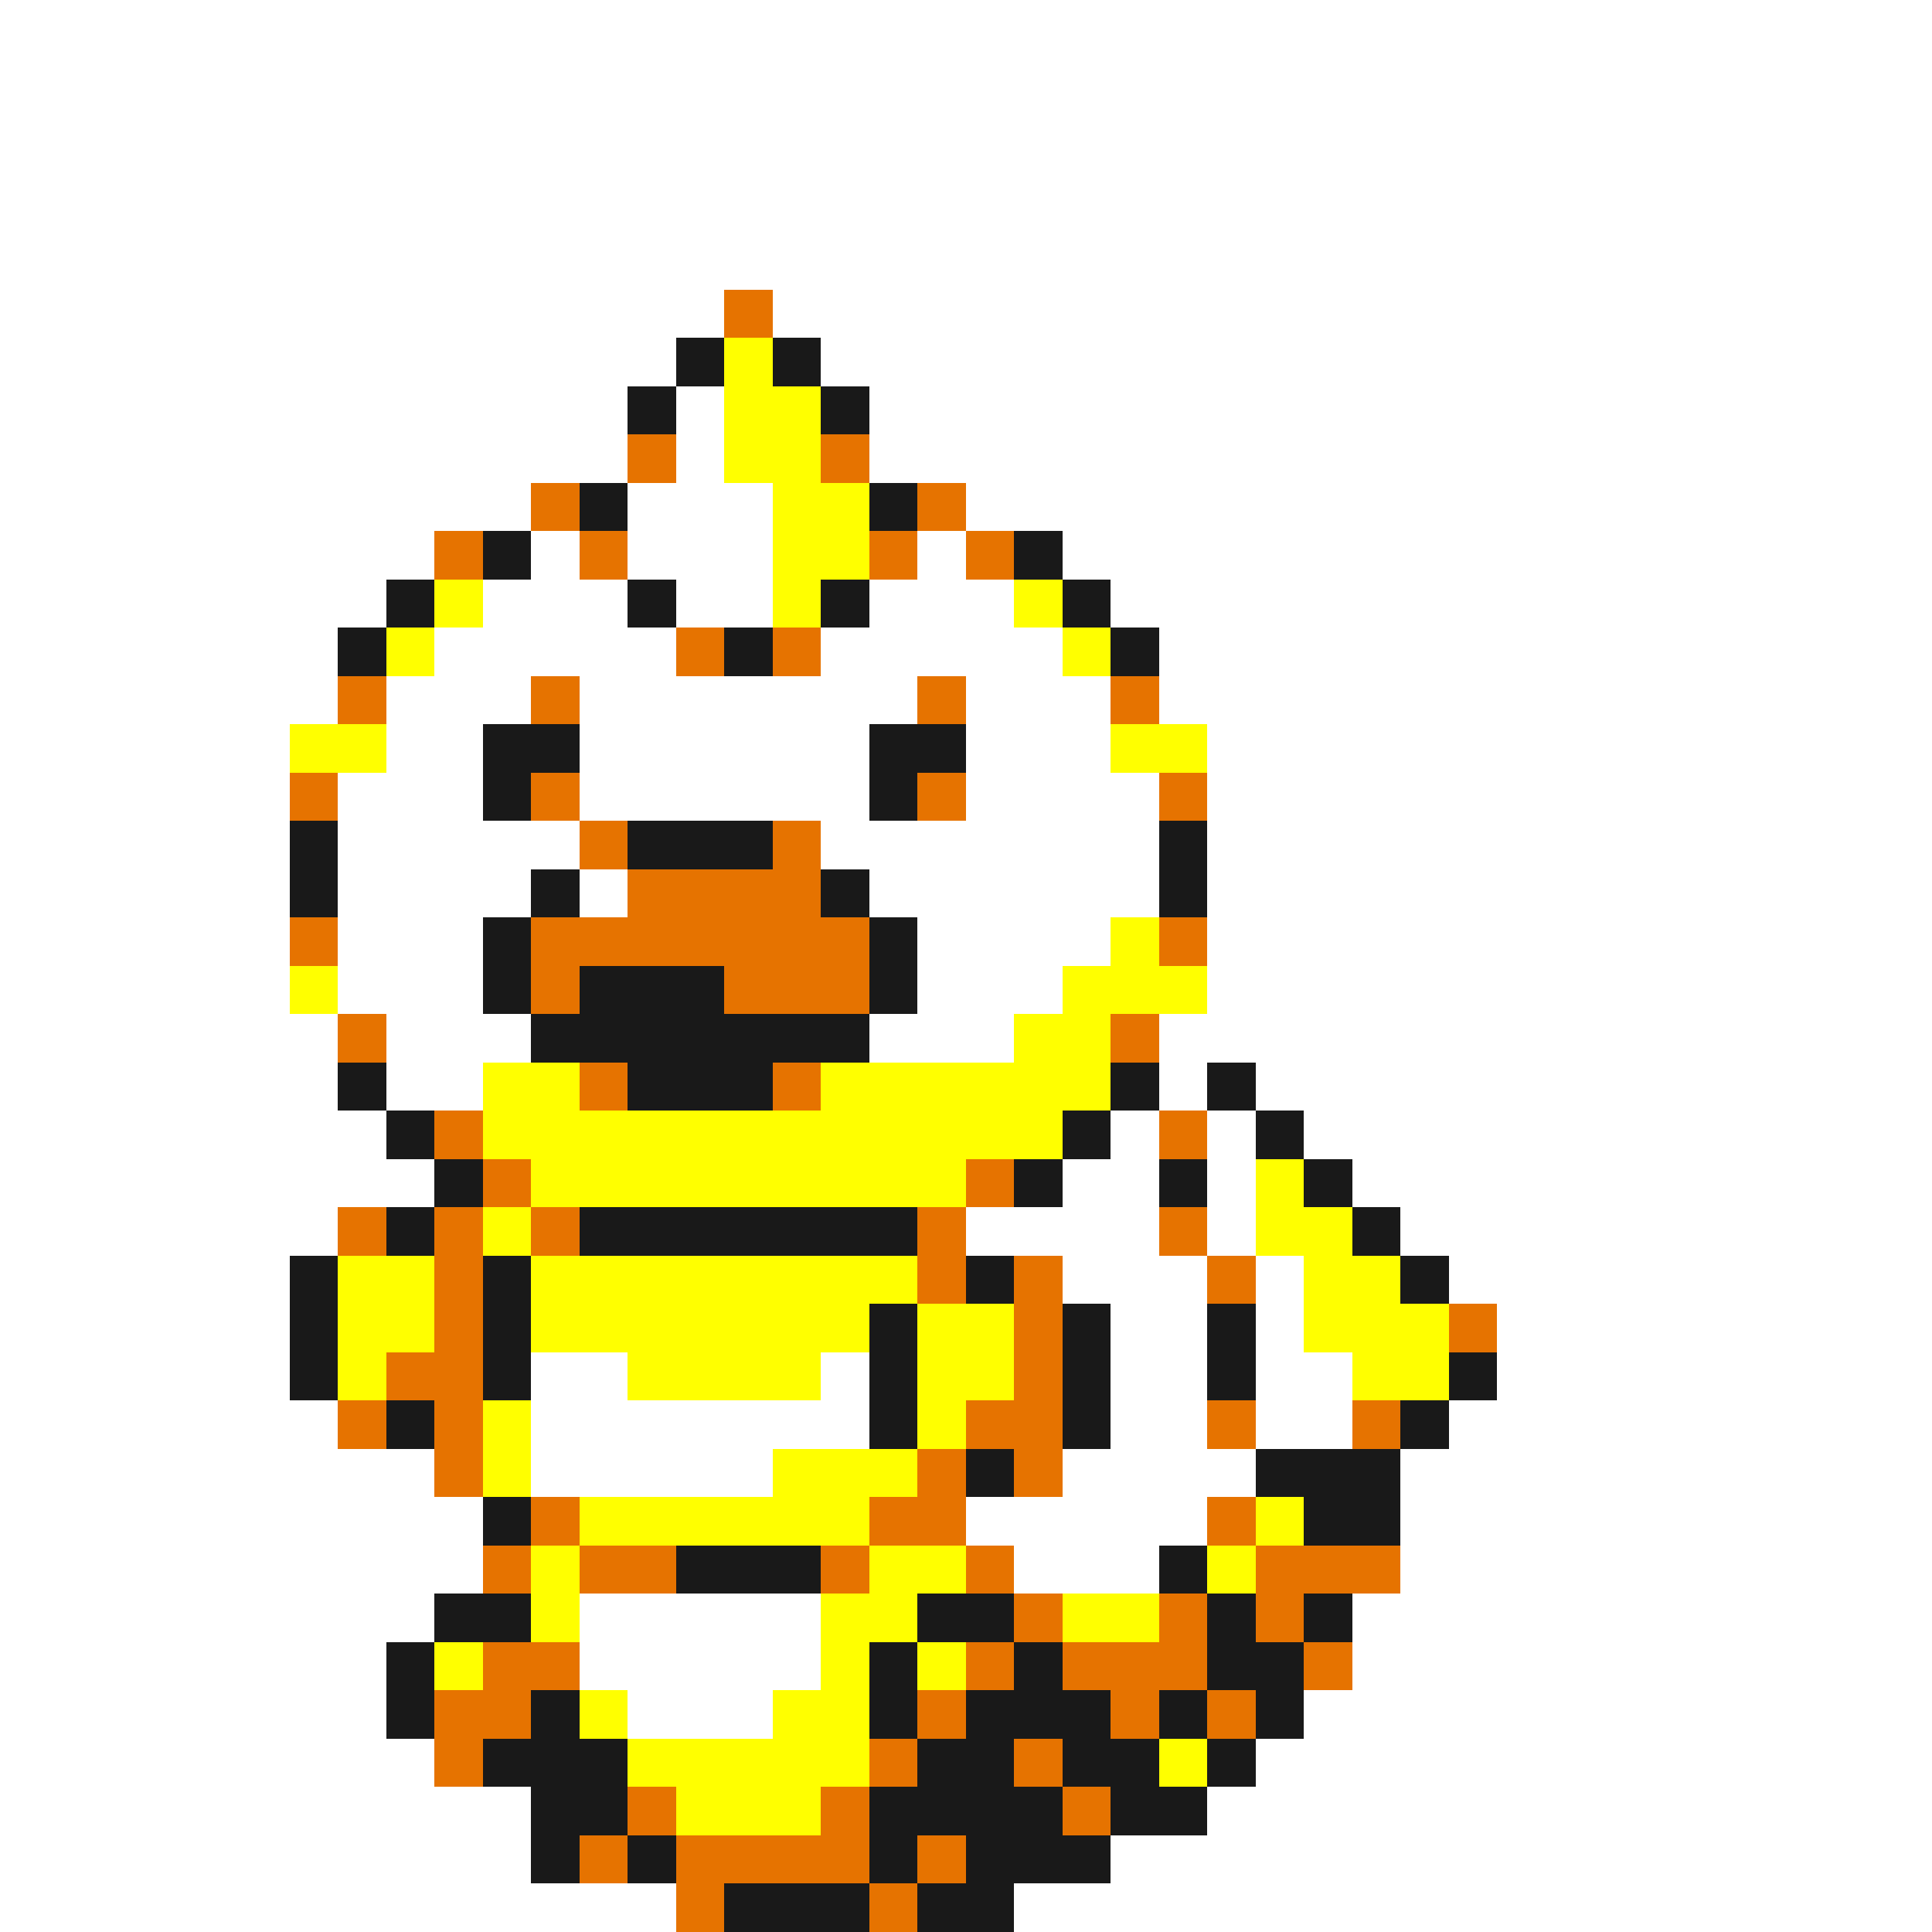 <svg xmlns="http://www.w3.org/2000/svg" viewBox="0 -0.5 40 40" shape-rendering="crispEdges">
<rect x="0" y="-0.5" width="40" height="40" fill="#333333" stroke="none"/>
<path stroke="#ffffff" d="M0 0h40M0 1h40M0 2h40M0 3h40M0 4h40M0 5h40M0 6h15M16 6h24M0 7h14M17 7h23M0 8h13M14 8h1M18 8h22M0 9h13M14 9h1M18 9h22M0 10h11M13 10h3M20 10h20M0 11h9M11 11h1M13 11h3M19 11h1M22 11h18M0 12h8M10 12h3M14 12h2M18 12h3M23 12h17M0 13h7M9 13h5M17 13h5M24 13h16M0 14h7M8 14h3M12 14h7M20 14h3M24 14h16M0 15h6M8 15h2M12 15h6M20 15h3M25 15h15M0 16h6M7 16h3M12 16h6M20 16h4M25 16h15M0 17h6M7 17h5M17 17h7M25 17h15M0 18h6M7 18h4M12 18h1M18 18h6M25 18h15M0 19h6M7 19h3M19 19h4M25 19h15M0 20h6M7 20h3M19 20h3M25 20h15M0 21h7M8 21h3M18 21h3M24 21h16M0 22h7M8 22h2M24 22h1M26 22h14M0 23h8M23 23h1M25 23h1M27 23h13M0 24h9M22 24h2M25 24h1M28 24h12M0 25h7M20 25h4M25 25h1M29 25h11M0 26h6M22 26h3M26 26h1M30 26h10M0 27h6M23 27h2M26 27h1M31 27h9M0 28h6M11 28h2M17 28h1M23 28h2M26 28h2M31 28h9M0 29h7M11 29h7M23 29h2M26 29h2M30 29h10M0 30h9M11 30h5M22 30h4M29 30h11M0 31h10M20 31h5M29 31h11M0 32h10M21 32h3M29 32h11M0 33h9M12 33h5M28 33h12M0 34h8M12 34h5M28 34h12M0 35h8M13 35h3M27 35h13M0 36h9M26 36h14M0 37h11M25 37h15M0 38h11M23 38h17M0 39h14M21 39h19" />
<path stroke="#e67300" d="M15 6h1M13 9h1M17 9h1M11 10h1M19 10h1M9 11h1M12 11h1M18 11h1M20 11h1M14 13h1M16 13h1M7 14h1M11 14h1M19 14h1M23 14h1M6 16h1M11 16h1M19 16h1M24 16h1M12 17h1M16 17h1M13 18h4M6 19h1M11 19h7M24 19h1M11 20h1M15 20h3M7 21h1M23 21h1M12 22h1M16 22h1M9 23h1M24 23h1M10 24h1M20 24h1M7 25h1M9 25h1M11 25h1M19 25h1M24 25h1M9 26h1M19 26h1M21 26h1M25 26h1M9 27h1M21 27h1M30 27h1M8 28h2M21 28h1M7 29h1M9 29h1M20 29h2M25 29h1M28 29h1M9 30h1M19 30h1M21 30h1M11 31h1M18 31h2M25 31h1M10 32h1M12 32h2M17 32h1M20 32h1M26 32h3M21 33h1M24 33h1M26 33h1M10 34h2M20 34h1M22 34h3M27 34h1M9 35h2M19 35h1M23 35h1M25 35h1M9 36h1M18 36h1M21 36h1M13 37h1M17 37h1M22 37h1M12 38h1M14 38h4M19 38h1M14 39h1M18 39h1" />
<path stroke="#191919" d="M14 7h1M16 7h1M13 8h1M17 8h1M12 10h1M18 10h1M10 11h1M21 11h1M8 12h1M13 12h1M17 12h1M22 12h1M7 13h1M15 13h1M23 13h1M10 15h2M18 15h2M10 16h1M18 16h1M6 17h1M13 17h3M24 17h1M6 18h1M11 18h1M17 18h1M24 18h1M10 19h1M18 19h1M10 20h1M12 20h3M18 20h1M11 21h7M7 22h1M13 22h3M23 22h1M25 22h1M8 23h1M22 23h1M26 23h1M9 24h1M21 24h1M24 24h1M27 24h1M8 25h1M12 25h7M28 25h1M6 26h1M10 26h1M20 26h1M29 26h1M6 27h1M10 27h1M18 27h1M22 27h1M25 27h1M6 28h1M10 28h1M18 28h1M22 28h1M25 28h1M30 28h1M8 29h1M18 29h1M22 29h1M29 29h1M20 30h1M26 30h3M10 31h1M27 31h2M14 32h3M24 32h1M9 33h2M19 33h2M25 33h1M27 33h1M8 34h1M18 34h1M21 34h1M25 34h2M8 35h1M11 35h1M18 35h1M20 35h3M24 35h1M26 35h1M10 36h3M19 36h2M22 36h2M25 36h1M11 37h2M18 37h4M23 37h2M11 38h1M13 38h1M18 38h1M20 38h3M15 39h3M19 39h2" />
<path stroke="#ffff00" d="M15 7h1M15 8h2M15 9h2M16 10h2M16 11h2M9 12h1M16 12h1M21 12h1M8 13h1M22 13h1M6 15h2M23 15h2M23 19h1M6 20h1M22 20h3M21 21h2M10 22h2M17 22h6M10 23h12M11 24h9M26 24h1M10 25h1M26 25h2M7 26h2M11 26h8M27 26h2M7 27h2M11 27h7M19 27h2M27 27h3M7 28h1M13 28h4M19 28h2M28 28h2M10 29h1M19 29h1M10 30h1M16 30h3M12 31h6M26 31h1M11 32h1M18 32h2M25 32h1M11 33h1M17 33h2M22 33h2M9 34h1M17 34h1M19 34h1M12 35h1M16 35h2M13 36h5M24 36h1M14 37h3" />
</svg>